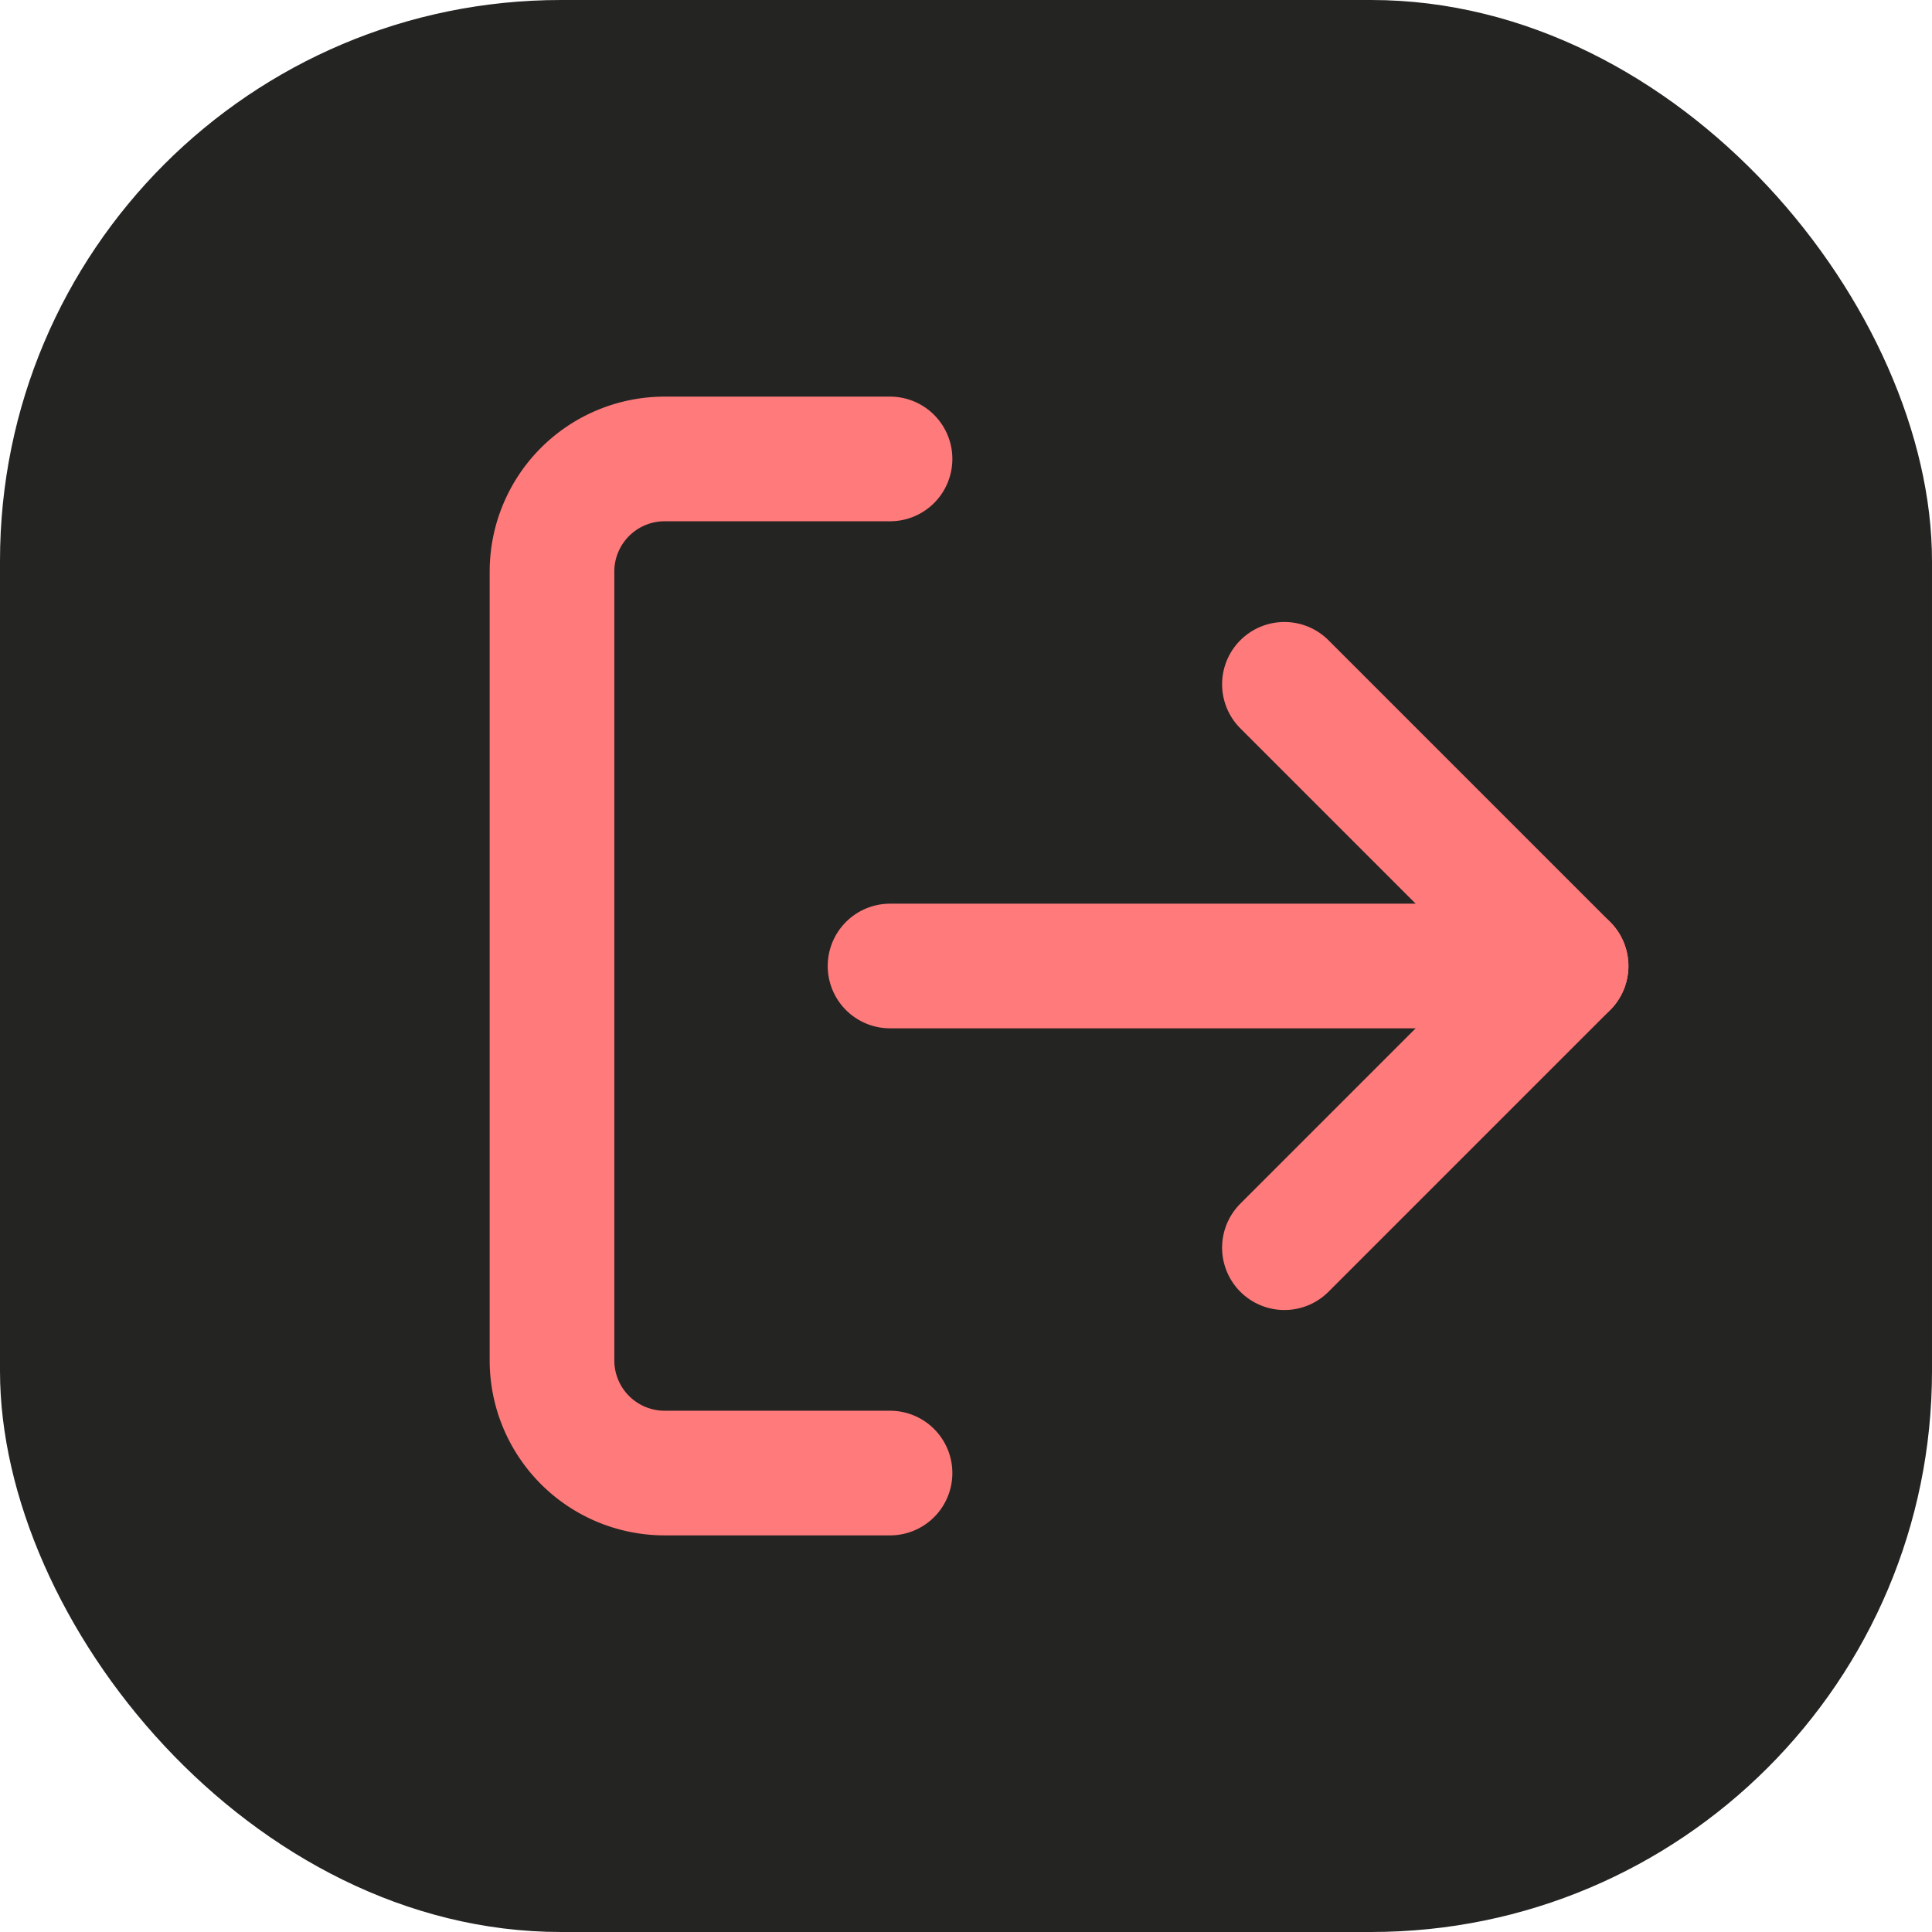 <svg id="Component_1_18" data-name="Component 1 – 18" xmlns="http://www.w3.org/2000/svg" width="31" height="31" viewBox="0 0 31 31">
  <rect id="Rectangle_8" data-name="Rectangle 8" width="31" height="31" rx="9" fill="#242423"/>
  <g id="Icon_feather-log-out" data-name="Icon feather-log-out" transform="translate(8.857 7.364)">
    <path id="Path_1" data-name="Path 1" d="M9.924,20.772H6.308A1.808,1.808,0,0,1,4.5,18.964V6.308A1.808,1.808,0,0,1,6.308,4.5H9.924" transform="translate(-4.5 -4.5)" fill="none" stroke="#ff7a7a" stroke-linecap="round" stroke-linejoin="round" stroke-width="2"/>
    <path id="Path_2" data-name="Path 2" d="M24,19.54l4.52-4.52L24,10.5" transform="translate(-12.248 -6.884)" fill="none" stroke="#ff7a7a" stroke-linecap="round" stroke-linejoin="round" stroke-width="2"/>
    <path id="Path_3" data-name="Path 3" d="M24.348,18H13.5" transform="translate(-8.076 -9.864)" fill="none" stroke="#ff7a7a" stroke-linecap="round" stroke-linejoin="round" stroke-width="2"/>
  </g>
</svg>
